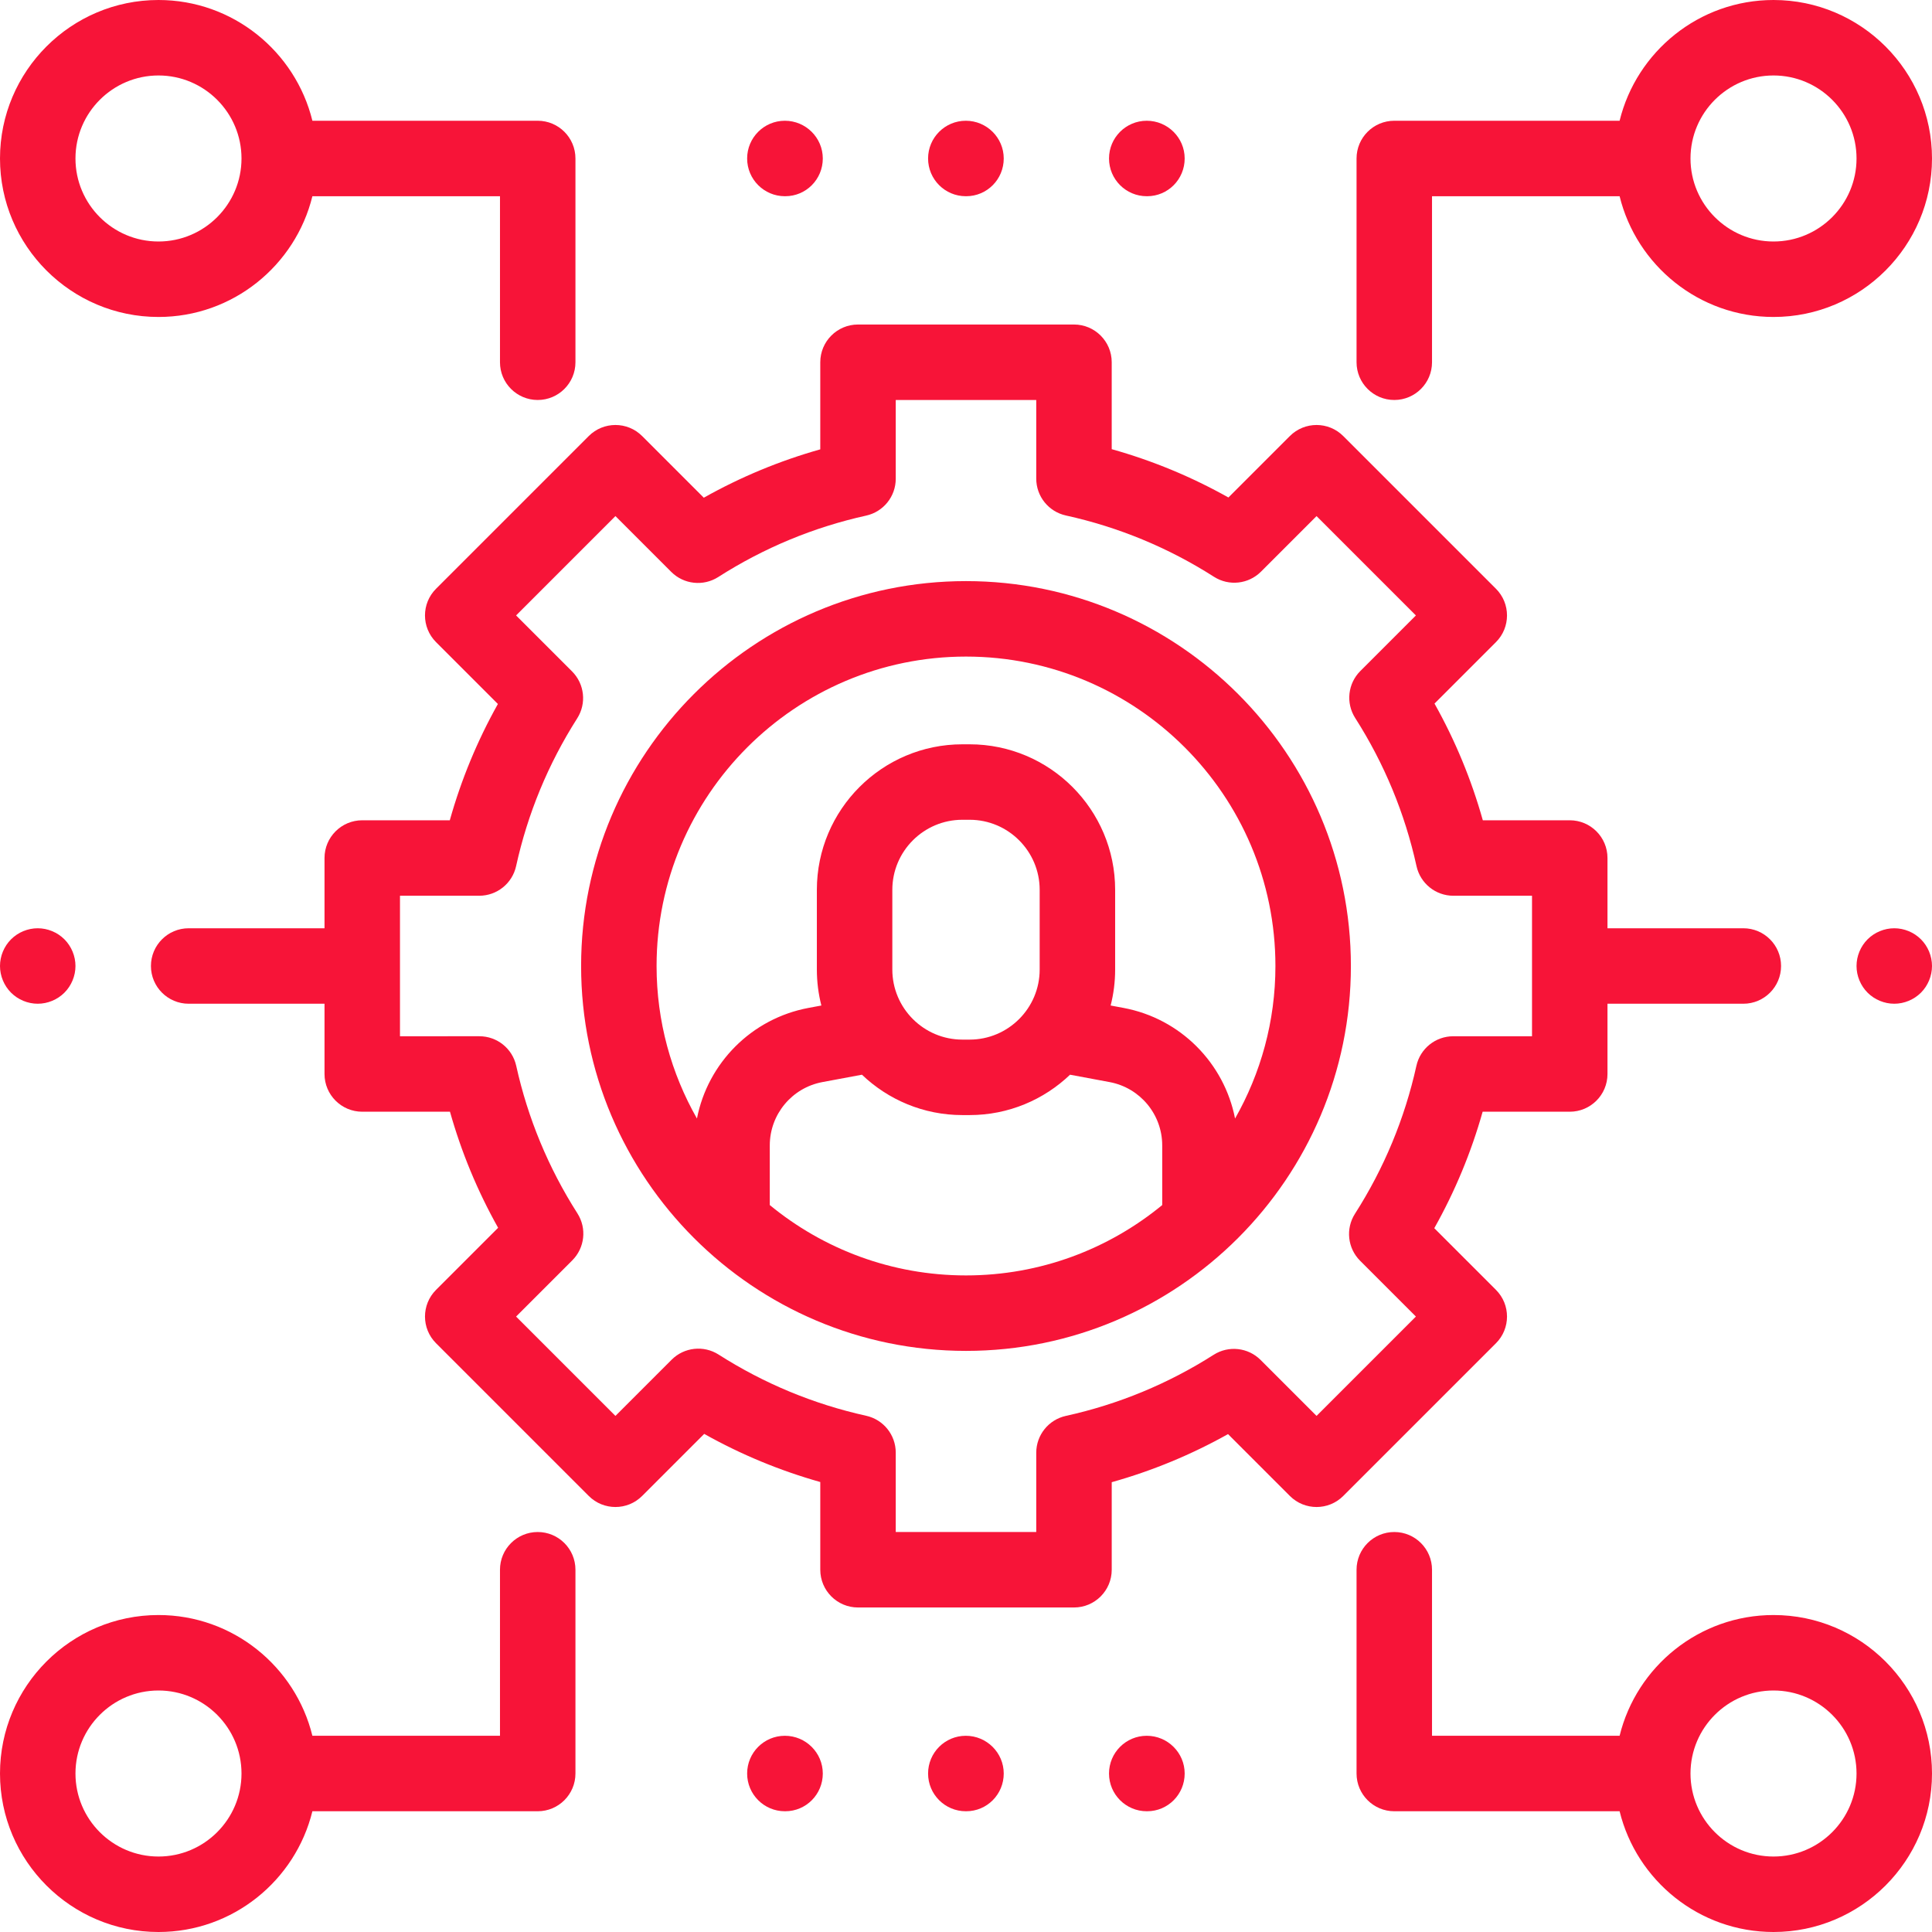 <?xml version="1.0" encoding="iso-8859-1"?>
<!-- Generator: Adobe Illustrator 19.0.0, SVG Export Plug-In . SVG Version: 6.00 Build 0)  -->
<svg xmlns="http://www.w3.org/2000/svg" xmlns:xlink="http://www.w3.org/1999/xlink" version="1.1" id="Capa_1" x="0px" y="0px" viewBox="0 0 512 512" style="enable-background:new 0 0 512 512;" xml:space="preserve" width="512px" height="512px">
<g>
	<g>
		<path d="M256,154c-56.243,0-102,45.757-102,102s45.757,102,102,102s102-45.757,102-102C358,199.757,312.243,154,256,154z     M308,319.354C293.839,330.998,275.722,338,256,338s-37.839-7.002-52-18.646v-15.805c0-8.219,5.864-15.277,13.943-16.785    l10.482-1.955c6.928,6.62,16.303,10.699,26.619,10.699h1.912c10.316,0,19.691-4.079,26.619-10.699l10.482,1.955    c8.079,1.508,13.943,8.566,13.943,16.785V319.354z M236.476,256.939v-21.123c0-10.238,8.33-18.568,18.568-18.568h1.912    c10.238,0,18.568,8.33,18.568,18.568v21.123c0,10.238-8.33,18.568-18.568,18.568h-1.912    C244.806,275.507,236.476,267.177,236.476,256.939z M327.303,296.419c-2.871-14.667-14.427-26.49-29.579-29.315l-3.393-0.633    c0.778-3.05,1.194-6.243,1.194-9.531v-21.123c0-21.267-17.301-38.568-38.568-38.568h-1.912c-21.267,0-38.568,17.302-38.568,38.568    v21.123c0,3.289,0.416,6.481,1.194,9.531l-3.394,0.633c-15.152,2.826-26.708,14.648-29.579,29.315    C177.903,284.48,174,270.691,174,256c0-45.215,36.785-82,82-82c45.215,0,82,36.785,82,82    C338,270.691,334.097,284.48,327.303,296.419z" fill="#f71438"/>
	</g>
</g>
<g>
	<g>
		<path d="M462,246h-36v-18.618c0-5.522-4.477-10-10-10h-23.038c-3.028-10.793-7.314-21.146-12.803-30.927l16.285-16.285    c3.905-3.905,3.905-10.237,0-14.143l-40.472-40.472c-3.905-3.904-10.237-3.904-14.143,0l-16.285,16.285    c-9.782-5.489-20.135-9.776-30.927-12.804V96c0-5.522-4.477-10-10-10h-57.235c-5.523,0-10,4.478-10,10v23.083    c-10.774,3.036-21.107,7.326-30.869,12.816l-16.343-16.344c-3.905-3.904-10.237-3.904-14.143,0l-40.472,40.472    c-3.905,3.905-3.905,10.237,0,14.143l16.392,16.392c-5.462,9.751-9.728,20.067-12.745,30.82H96c-5.523,0-10,4.478-10,10V246H50    c-5.523,0-10,4.478-10,10c0,5.522,4.477,10,10,10h36v18.618c0,5.522,4.477,10,10,10h23.249    c3.025,10.733,7.295,21.03,12.757,30.762l-16.45,16.45c-3.905,3.905-3.905,10.237,0,14.143l40.472,40.472    c3.905,3.904,10.237,3.904,14.143,0l16.45-16.45c9.732,5.462,20.03,9.732,30.762,12.757V416c0,5.522,4.477,10,10,10h57.235    c5.523,0,10-4.478,10-10v-23.202c10.751-3.017,21.068-7.283,30.821-12.745l16.392,16.392c3.905,3.904,10.237,3.904,14.143,0    l40.472-40.472c3.903-3.906,3.903-10.238-0.002-14.143L380.1,325.486c5.489-9.762,9.779-20.095,12.816-30.868H416    c5.523,0,10-4.478,10-10V266h36c5.523,0,10-4.478,10-10C472,250.478,467.523,246,462,246z M406,274.619h-20.876    c-4.69-0.001-8.75,3.258-9.764,7.837c-3.09,13.954-8.566,27.142-16.274,39.194c-2.53,3.955-1.967,9.139,1.353,12.459    l14.792,14.792l-26.33,26.329l-14.83-14.83c-3.315-3.315-8.49-3.883-12.444-1.363c-12.052,7.678-25.227,13.125-39.159,16.19    c-4.585,1.009-7.851,5.072-7.851,9.767V406h-37.235v-21.042c0-4.689-3.259-8.75-7.838-9.764c-13.915-3.08-27.07-8.536-39.1-16.215    c-3.955-2.524-9.133-1.96-12.452,1.357l-14.894,14.894l-26.33-26.329l14.894-14.894c3.318-3.318,3.882-8.497,1.358-12.452    c-7.678-12.028-13.134-25.184-16.215-39.1c-1.014-4.579-5.074-7.838-9.764-7.838H106v-37.236h21.006    c4.694,0,8.757-3.266,9.766-7.851c3.067-13.935,8.514-27.109,16.19-39.158c2.519-3.955,1.953-9.129-1.363-12.444l-14.831-14.83    l26.33-26.329l14.792,14.792c3.321,3.319,8.503,3.883,12.459,1.353c12.052-7.709,25.239-13.184,39.194-16.273    c4.579-1.014,7.838-5.073,7.838-9.764V106h37.235v20.841c0,4.694,3.266,8.758,7.851,9.767    c13.971,3.074,27.178,8.541,39.252,16.248c3.956,2.525,9.135,1.961,12.451-1.357l14.729-14.729l26.33,26.329L360.5,177.828    c-3.318,3.318-3.883,8.497-1.358,12.452c7.707,12.072,13.173,25.278,16.249,39.252c1.009,4.585,5.072,7.851,9.766,7.851H406    V274.619z" fill="#f71438"/>
	</g>
</g>
<g>
	<g>
		<path d="M470,428c-19.713,0-36.288,13.655-40.787,32H379.5v-44c0-5.522-4.477-10-10-10s-10,4.478-10,10v54c0,5.522,4.477,10,10,10    h59.713c4.499,18.345,21.075,32,40.787,32c23.159,0,42-18.841,42-42S493.159,428,470,428z M470,492c-12.131,0-22-9.869-22-22    c0-12.131,9.869-22,22-22c12.131,0,22,9.869,22,22C492,482.131,482.131,492,470,492z" fill="#f71438"/>
	</g>
</g>
<g>
	<g>
		<path d="M142.5,32H82.787C78.288,13.655,61.713,0,42,0C18.841,0,0,18.841,0,42s18.841,42,42,42c19.713,0,36.288-13.655,40.787-32    H132.5v44c0,5.522,4.477,10,10,10s10-4.478,10-10V42C152.5,36.478,148.023,32,142.5,32z M42,64c-12.131,0-22-9.869-22-22    s9.869-22,22-22s22,9.869,22,22S54.131,64,42,64z" fill="#f71438"/>
	</g>
</g>
<g>
	<g>
		<path d="M142.5,406c-5.523,0-10,4.478-10,10v44H82.787C78.288,441.655,61.713,428,42,428c-23.159,0-42,18.841-42,42    s18.841,42,42,42c19.713,0,36.288-13.655,40.787-32H142.5c5.523,0,10-4.478,10-10v-54C152.5,410.478,148.023,406,142.5,406z     M42,492c-12.131,0-22-9.869-22-22c0-12.131,9.869-22,22-22s22,9.869,22,22C64,482.131,54.131,492,42,492z" fill="#f71438"/>
	</g>
</g>
<g>
	<g>
		<path d="M470,0c-19.713,0-36.288,13.655-40.787,32H369.5c-5.523,0-10,4.478-10,10v54c0,5.522,4.477,10,10,10s10-4.478,10-10V52    h49.713c4.499,18.345,21.075,32,40.787,32c23.159,0,42-18.841,42-42S493.159,0,470,0z M470,64c-12.131,0-22-9.869-22-22    s9.869-22,22-22c12.131,0,22,9.869,22,22S482.131,64,470,64z" fill="#f71438"/>
	</g>
</g>
<g>
	<g>
		<path d="M509.07,248.93c-1.86-1.86-4.44-2.93-7.07-2.93s-5.21,1.069-7.07,2.93c-1.86,1.86-2.93,4.44-2.93,7.07    s1.07,5.21,2.93,7.069c1.86,1.86,4.44,2.931,7.07,2.931s5.21-1.07,7.07-2.931c1.86-1.859,2.93-4.439,2.93-7.069    S510.93,250.79,509.07,248.93z" fill="#f71438"/>
	</g>
</g>
<g>
	<g>
		<path d="M17.07,248.93C15.21,247.07,12.63,246,10,246s-5.21,1.069-7.07,2.93C1.07,250.79,0,253.37,0,256s1.07,5.21,2.93,7.069    C4.79,264.93,7.37,266,10,266s5.21-1.07,7.07-2.931C18.93,261.21,20,258.63,20,256S18.93,250.79,17.07,248.93z" fill="#f71438"/>
	</g>
</g>
<g>
	<g>
		<path d="M208,32c-5.523,0-10,4.478-10,10s4.477,10,10,10h0.099c5.523,0,9.951-4.478,9.951-10S213.523,32,208,32z" fill="#f71438"/>
	</g>
</g>
<g>
	<g>
		<path d="M255.952,32c-5.523,0-10,4.478-10,10s4.476,10,9.999,10h0.099c5.523,0,9.951-4.478,9.951-10S261.475,32,255.952,32z" fill="#f71438"/>
	</g>
</g>
<g>
	<g>
		<path d="M303.902,32c-5.523,0-10,4.478-10,10s4.476,10,9.999,10H304c5.523,0,9.951-4.478,9.951-10S309.425,32,303.902,32z" fill="#f71438"/>
	</g>
</g>
<g>
	<g>
		<path d="M208,460c-5.523,0-10,4.478-10,10c0,5.522,4.477,10,10,10h0.099c5.523,0,9.951-4.478,9.951-10    C218.05,464.478,213.523,460,208,460z" fill="#f71438"/>
	</g>
</g>
<g>
	<g>
		<path d="M255.951,460c-5.523,0-10,4.478-10,10c0,5.522,4.477,10,10,10h0.099c5.523,0,9.951-4.478,9.951-10    C266.001,464.478,261.474,460,255.951,460z" fill="#f71438"/>
	</g>
</g>
<g>
	<g>
		<path d="M303.901,460c-5.523,0-10,4.478-10,10c0,5.522,4.477,10,10,10H304c5.523,0,9.951-4.478,9.951-10    C313.951,464.478,309.424,460,303.901,460z" fill="#f71438"/>
	</g>
</g>
<g>
</g>
<g>
</g>
<g>
</g>
<g>
</g>
<g>
</g>
<g>
</g>
<g>
</g>
<g>
</g>
<g>
</g>
<g>
</g>
<g>
</g>
<g>
</g>
<g>
</g>
<g>
</g>
<g>
</g>
</svg>
